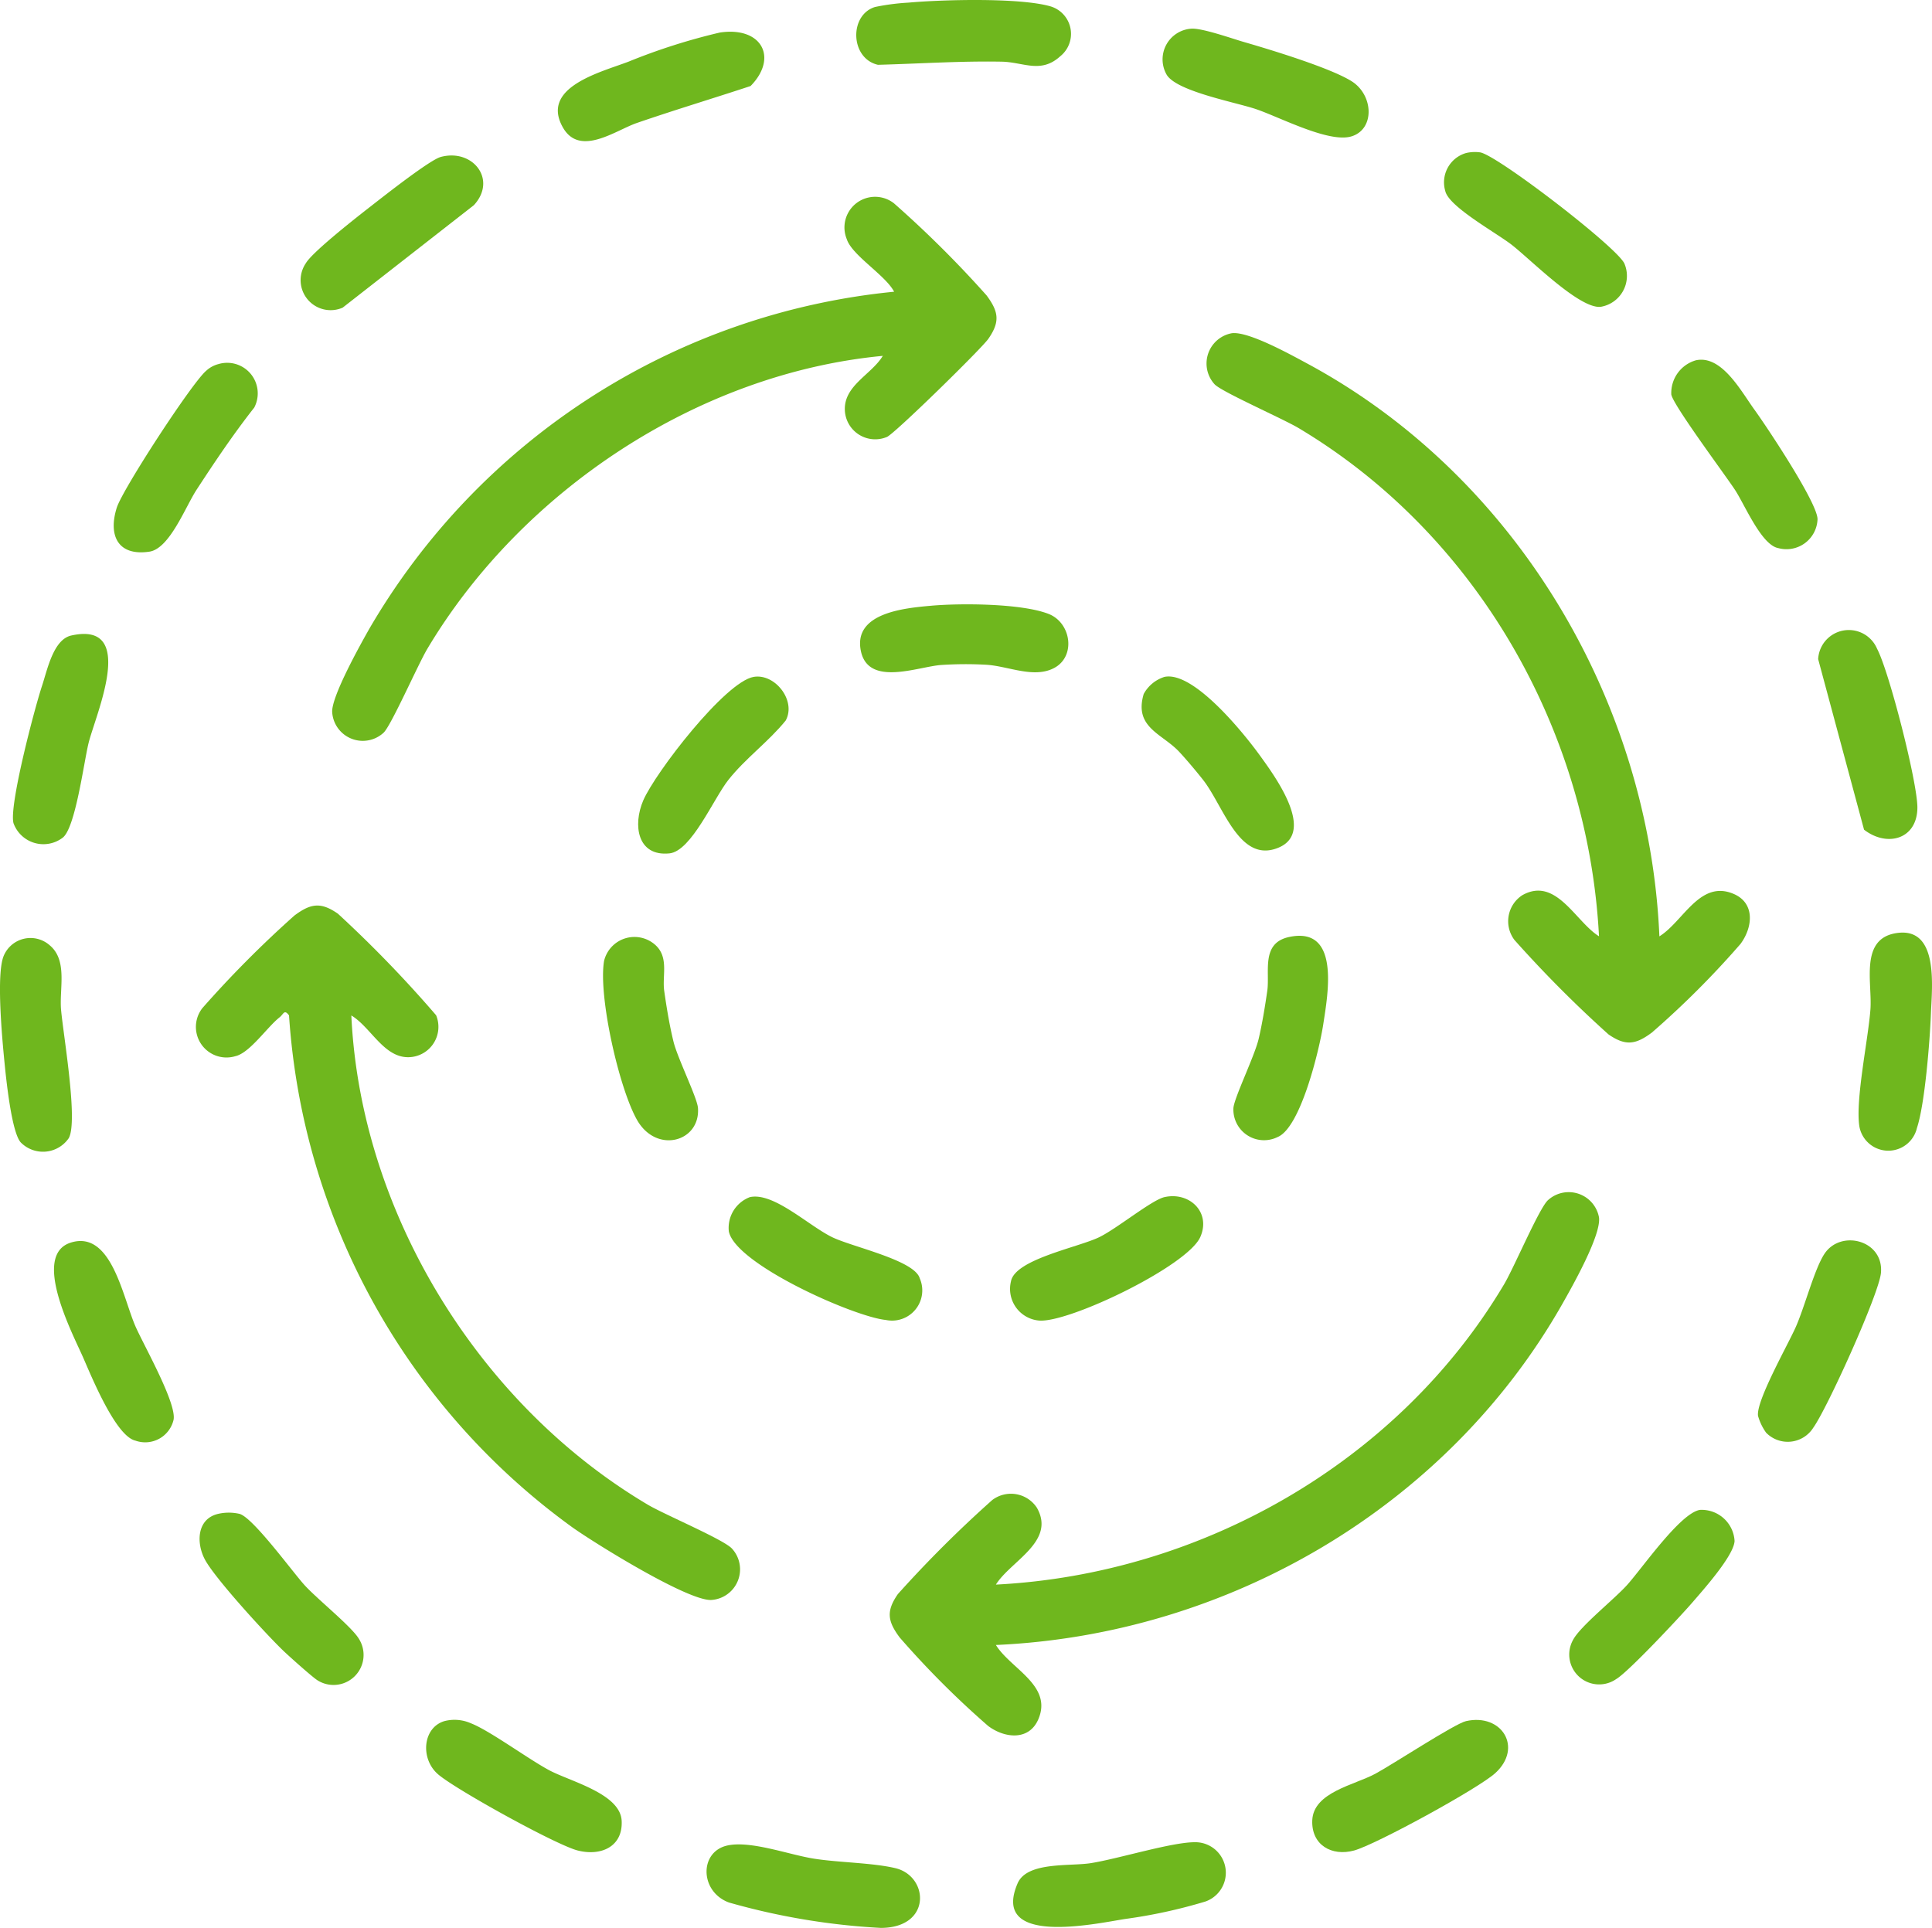 <svg xmlns="http://www.w3.org/2000/svg" width="161.562" height="161.227" viewBox="0 0 161.562 161.227">
  <g id="Grupo_475" data-name="Grupo 475" transform="translate(-199.042 -7284.193)">
    <g id="Grupo_474" data-name="Grupo 474">
      <path id="Trazado_481" data-name="Trazado 481" d="M337.807,7362.5c2-1.236,3.386-4.772,6.223-3.544,1.8.777,1.586,2.8.558,4.181a75.049,75.049,0,0,1-7.408,7.408c-1.367,1.019-2.208,1.139-3.632.152a100.068,100.068,0,0,1-7.866-7.9,2.6,2.6,0,0,1,.651-3.732c2.826-1.6,4.447,2.2,6.424,3.43-.9-17.267-10.238-33.617-25.118-42.5-1.343-.8-6.5-3.057-7.04-3.678a2.575,2.575,0,0,1,1.455-4.257c1.381-.174,4.892,1.776,6.273,2.518C325.754,7323.952,336.959,7342.756,337.807,7362.5Z" fill="#6fb71e"/>
      <path id="Trazado_482" data-name="Trazado 482" d="M282.323,7421.763c1.236,2,4.772,3.386,3.544,6.223-.777,1.795-2.8,1.586-4.181.558a75.323,75.323,0,0,1-7.408-7.408c-1.019-1.367-1.139-2.208-.151-3.632a99.737,99.737,0,0,1,7.895-7.866,2.594,2.594,0,0,1,3.731.651c1.6,2.826-2.2,4.447-3.43,6.424,17.214-.869,33.678-10.27,42.5-25.118.849-1.431,2.944-6.4,3.677-7.041a2.576,2.576,0,0,1,4.258,1.456c.187,1.488-2.238,5.774-3.092,7.276C320.039,7410.2,301.767,7420.9,282.323,7421.763Z" fill="#6fb71e"/>
      <path id="Trazado_483" data-name="Trazado 483" d="M228.422,7369.116c.769,16.487,10.672,32.556,24.8,40.919,1.417.839,6.373,2.92,7.04,3.678a2.565,2.565,0,0,1-1.75,4.286c-1.961.076-9.656-4.694-11.6-6.07a57.524,57.524,0,0,1-23.7-42.818c-.407-.545-.454-.1-.793.163-1.041.82-2.491,2.982-3.7,3.249a2.557,2.557,0,0,1-2.752-4.023,89.981,89.981,0,0,1,7.7-7.744c1.359-1.011,2.2-1.146,3.632-.151a101.735,101.735,0,0,1,8.213,8.494,2.539,2.539,0,0,1-2.231,3.506C231.155,7372.7,230.071,7370.107,228.422,7369.116Z" fill="#6fb71e"/>
      <path id="Trazado_484" data-name="Trazado 484" d="M272.866,7313.954c-15.417,1.462-30.189,11.258-38.082,24.488-.8,1.342-3.058,6.5-3.678,7.04a2.564,2.564,0,0,1-4.286-1.749c-.051-1.314,2.336-5.6,3.121-6.982a57.286,57.286,0,0,1,43.871-28.162c-.722-1.381-3.521-3.037-3.958-4.394a2.562,2.562,0,0,1,3.944-3,90.249,90.249,0,0,1,7.744,7.7c1.01,1.359,1.146,2.2.151,3.632-.576.83-7.932,8.032-8.495,8.213a2.539,2.539,0,0,1-3.506-2.231C269.6,7316.429,271.912,7315.529,272.866,7313.954Z" fill="#6fb71e"/>
      <path id="Trazado_485" data-name="Trazado 485" d="M357.588,7362.234c3.618-.593,3.012,4.477,2.925,6.738s-.5,7.538-1.167,9.55a2.458,2.458,0,0,1-4.815-.124c-.346-2.2.725-7.209.922-9.758C355.626,7366.4,354.533,7362.735,357.588,7362.234Z" fill="#6fb71e"/>
      <path id="Trazado_486" data-name="Trazado 486" d="M275.009,7284.413c2.84-.255,9.2-.425,11.813.293a2.4,2.4,0,0,1,.873,4.2c-1.619,1.469-3.075.479-4.884.445-3.467-.065-6.9.17-10.351.262-2.325-.53-2.423-4.17-.242-4.836A18.757,18.757,0,0,1,275.009,7284.413Z" fill="#6fb71e"/>
      <path id="Trazado_487" data-name="Trazado 487" d="M321.641,7296.991a3.257,3.257,0,0,1,1.163-.057c1.4.186,11.728,8.132,12.1,9.357a2.621,2.621,0,0,1-2.012,3.562c-1.773.178-5.809-3.916-7.411-5.169-1.3-1.018-5.291-3.2-5.579-4.517A2.551,2.551,0,0,1,321.641,7296.991Z" fill="#6fb71e"/>
      <path id="Trazado_488" data-name="Trazado 488" d="M259.851,7438.536c1.96-.442,5.174.772,7.275,1.1s4.854.337,6.778.788c2.819.661,3.08,4.989-1.2,5A57.333,57.333,0,0,1,260,7443.3C257.548,7442.394,257.509,7439.065,259.851,7438.536Z" fill="#6fb71e"/>
      <path id="Trazado_489" data-name="Trazado 489" d="M217.3,7314.644a2.556,2.556,0,0,1,3,3.64c-1.729,2.193-3.284,4.515-4.81,6.851-.957,1.464-2.261,4.943-3.959,5.194-2.627.389-3.459-1.35-2.723-3.682.485-1.534,6.266-10.418,7.471-11.441A2.371,2.371,0,0,1,217.3,7314.644Z" fill="#6fb71e"/>
      <path id="Trazado_490" data-name="Trazado 490" d="M259.228,7286.917c3.495-.534,4.919,2.085,2.581,4.47-3.168,1.046-6.363,2.006-9.517,3.093-1.774.612-4.77,2.866-6.183.364-1.894-3.354,3.135-4.6,5.474-5.487A51.127,51.127,0,0,1,259.228,7286.917Z" fill="#6fb71e"/>
      <path id="Trazado_491" data-name="Trazado 491" d="M235.9,7297.319c2.674-.721,4.741,1.89,2.77,4.032l-10.973,8.571a2.51,2.51,0,0,1-3.081-3.712c.553-.963,4.426-3.984,5.547-4.855C231.191,7300.558,234.982,7297.567,235.9,7297.319Z" fill="#6fb71e"/>
      <path id="Trazado_492" data-name="Trazado 492" d="M340.872,7314.321c2.152-.446,3.752,2.569,4.882,4.131,1.03,1.424,5.317,7.857,5.277,9.178a2.6,2.6,0,0,1-3.286,2.4c-1.419-.266-2.808-3.65-3.63-4.891-.884-1.333-5.166-7.078-5.312-7.955A2.841,2.841,0,0,1,340.872,7314.321Z" fill="#6fb71e"/>
      <path id="Trazado_493" data-name="Trazado 493" d="M205.006,7337.34c5.574-1.231,2.01,6.663,1.438,9.014-.4,1.649-1.108,7.152-2.176,7.908a2.66,2.66,0,0,1-4.093-1.215c-.409-1.4,1.765-9.645,2.389-11.52C203,7340.212,203.5,7337.672,205.006,7337.34Z" fill="#6fb71e"/>
      <path id="Trazado_494" data-name="Trazado 494" d="M298.93,7438.258a2.552,2.552,0,0,1,.911,4.96,43.218,43.218,0,0,1-6.734,1.462c-2.554.409-11.238,2.3-8.969-2.982.8-1.855,4.429-1.4,6.183-1.7C292.627,7439.62,296.993,7438.267,298.93,7438.258Z" fill="#6fb71e"/>
      <path id="Trazado_495" data-name="Trazado 495" d="M346.731,7404.008a4.541,4.541,0,0,1-.674-1.4c-.188-1.228,2.467-5.891,3.151-7.428.746-1.676,1.557-4.836,2.394-6.117,1.357-2.077,4.97-1.164,4.734,1.573-.15,1.748-4.494,11.335-5.656,12.951A2.526,2.526,0,0,1,346.731,7404.008Z" fill="#6fb71e"/>
      <path id="Trazado_496" data-name="Trazado 496" d="M298.63,7286.594c.876-.085,3.394.81,4.425,1.109,2.212.641,7.216,2.156,9.012,3.282,1.846,1.157,1.956,4.028-.019,4.616-1.892.564-5.962-1.6-7.986-2.286-1.736-.583-6.732-1.5-7.483-2.917A2.574,2.574,0,0,1,298.63,7286.594Z" fill="#6fb71e"/>
      <path id="Trazado_497" data-name="Trazado 497" d="M200.779,7379.735c-.768-.839-1.222-5.281-1.36-6.68-.193-1.969-.7-7.347-.077-8.9a2.428,2.428,0,0,1,3.879-.889c1.491,1.275.772,3.609.928,5.374.189,2.131,1.44,9.316.643,10.737A2.611,2.611,0,0,1,200.779,7379.735Z" fill="#6fb71e"/>
      <path id="Trazado_498" data-name="Trazado 498" d="M354.921,7353.579l-3.837-14.264a2.567,2.567,0,0,1,4.93-.86c1.008,1.9,3.384,11.2,3.368,13.288C359.361,7354.4,356.833,7355.062,354.921,7353.579Z" fill="#6fb71e"/>
      <path id="Trazado_499" data-name="Trazado 499" d="M321.637,7428.13c2.988-.673,4.786,2.208,2.451,4.344-1.4,1.284-9.986,5.978-11.809,6.476-1.882.515-3.585-.47-3.5-2.525.1-2.354,3.512-2.943,5.276-3.894C315.489,7431.759,320.7,7428.34,321.637,7428.13Z" fill="#6fb71e"/>
      <path id="Trazado_500" data-name="Trazado 500" d="M236.207,7428.129a3.376,3.376,0,0,1,2.212.182c1.53.588,4.738,2.944,6.5,3.9,1.739.951,5.99,1.957,6.109,4.251.114,2.208-1.783,2.984-3.7,2.481-1.814-.475-10.112-5.059-11.625-6.341C234.163,7431.307,234.379,7428.672,236.207,7428.129Z" fill="#6fb71e"/>
      <path id="Trazado_501" data-name="Trazado 501" d="M205,7388.1c3.4-1.02,4.321,4.681,5.4,7.083.723,1.617,3.432,6.393,3.156,7.75a2.436,2.436,0,0,1-3.19,1.74c-1.649-.375-3.661-5.333-4.379-6.968C205.1,7395.693,201.633,7389.1,205,7388.1Z" fill="#6fb71e"/>
      <path id="Trazado_502" data-name="Trazado 502" d="M341.194,7410.465a2.76,2.76,0,0,1,2.9,2.593c-.042,1.227-2.677,4.165-3.607,5.239-.992,1.143-5.3,5.747-6.292,6.317a2.5,2.5,0,0,1-3.6-3.288c.6-1.141,3.468-3.41,4.534-4.606C336.43,7415.261,339.551,7410.742,341.194,7410.465Z" fill="#6fb71e"/>
      <path id="Trazado_503" data-name="Trazado 503" d="M217.3,7410.794a3.967,3.967,0,0,1,1.754,0c1.091.247,4.374,4.754,5.423,5.927s3.995,3.516,4.591,4.549a2.511,2.511,0,0,1-3.456,3.459c-.386-.222-2.42-2.044-2.877-2.483-1.442-1.384-5.716-6.05-6.556-7.627C215.435,7413.228,215.5,7411.2,217.3,7410.794Z" fill="#6fb71e"/>
      <path id="Trazado_504" data-name="Trazado 504" d="M306.825,7362.558c4.324-.942,3.257,4.784,2.873,7.3-.314,2.061-1.879,8.631-3.813,9.424a2.563,2.563,0,0,1-3.7-2.415c.055-.852,1.767-4.339,2.111-5.791.3-1.281.531-2.7.72-4.009C305.246,7365.466,304.468,7363.072,306.825,7362.558Z" fill="#6fb71e"/>
      <path id="Trazado_505" data-name="Trazado 505" d="M253.853,7363.228c1.141,1.041.553,2.563.734,3.835.195,1.373.449,2.923.781,4.263.344,1.383,1.983,4.678,2.042,5.531.2,2.83-3.473,3.859-5.1.991-1.507-2.662-3.244-10.34-2.755-13.285A2.613,2.613,0,0,1,253.853,7363.228Z" fill="#6fb71e"/>
      <path id="Trazado_506" data-name="Trazado 506" d="M262.072,7340.8c1.783-.3,3.576,1.991,2.675,3.649-1.46,1.8-3.354,3.146-4.8,4.973-1.236,1.563-3.089,5.951-4.921,6.139-2.689.277-3.079-2.367-2.193-4.427C253.837,7348.805,259.692,7341.2,262.072,7340.8Z" fill="#6fb71e"/>
      <path id="Trazado_507" data-name="Trazado 507" d="M276.9,7334.851c2.468-.221,7.581-.2,9.84.688,1.892.747,2.294,3.575.427,4.533-1.689.868-3.79-.164-5.621-.284a31.065,31.065,0,0,0-3.79.017c-1.938.135-6.107,1.856-6.727-1.183C270.38,7335.436,274.7,7335.047,276.9,7334.851Z" fill="#6fb71e"/>
      <path id="Trazado_508" data-name="Trazado 508" d="M261.747,7384.31c1.989-.441,4.925,2.406,6.909,3.36,1.687.811,6.849,1.913,7.295,3.419a2.527,2.527,0,0,1-2.837,3.492c-2.647-.26-12.6-4.669-13.125-7.415A2.748,2.748,0,0,1,261.747,7384.31Z" fill="#6fb71e"/>
      <path id="Trazado_509" data-name="Trazado 509" d="M296.421,7384.308c2.092-.467,3.9,1.264,3,3.326-1.054,2.422-10.923,7.168-13.458,7a2.655,2.655,0,0,1-2.379-3.284c.343-1.837,5.585-2.829,7.361-3.682C292.419,7386.962,295.355,7384.547,296.421,7384.308Z" fill="#6fb71e"/>
      <path id="Trazado_510" data-name="Trazado 510" d="M296.425,7340.8c2.445-.5,6.667,4.751,8.034,6.654,1.186,1.651,4.633,6.317,1.5,7.627-3.274,1.369-4.59-3.47-6.305-5.659-.518-.662-1.463-1.786-2.029-2.384-1.42-1.5-3.773-2.015-2.941-4.809A3,3,0,0,1,296.425,7340.8Z" fill="#6fb71e"/>
    </g>
  </g>
</svg>